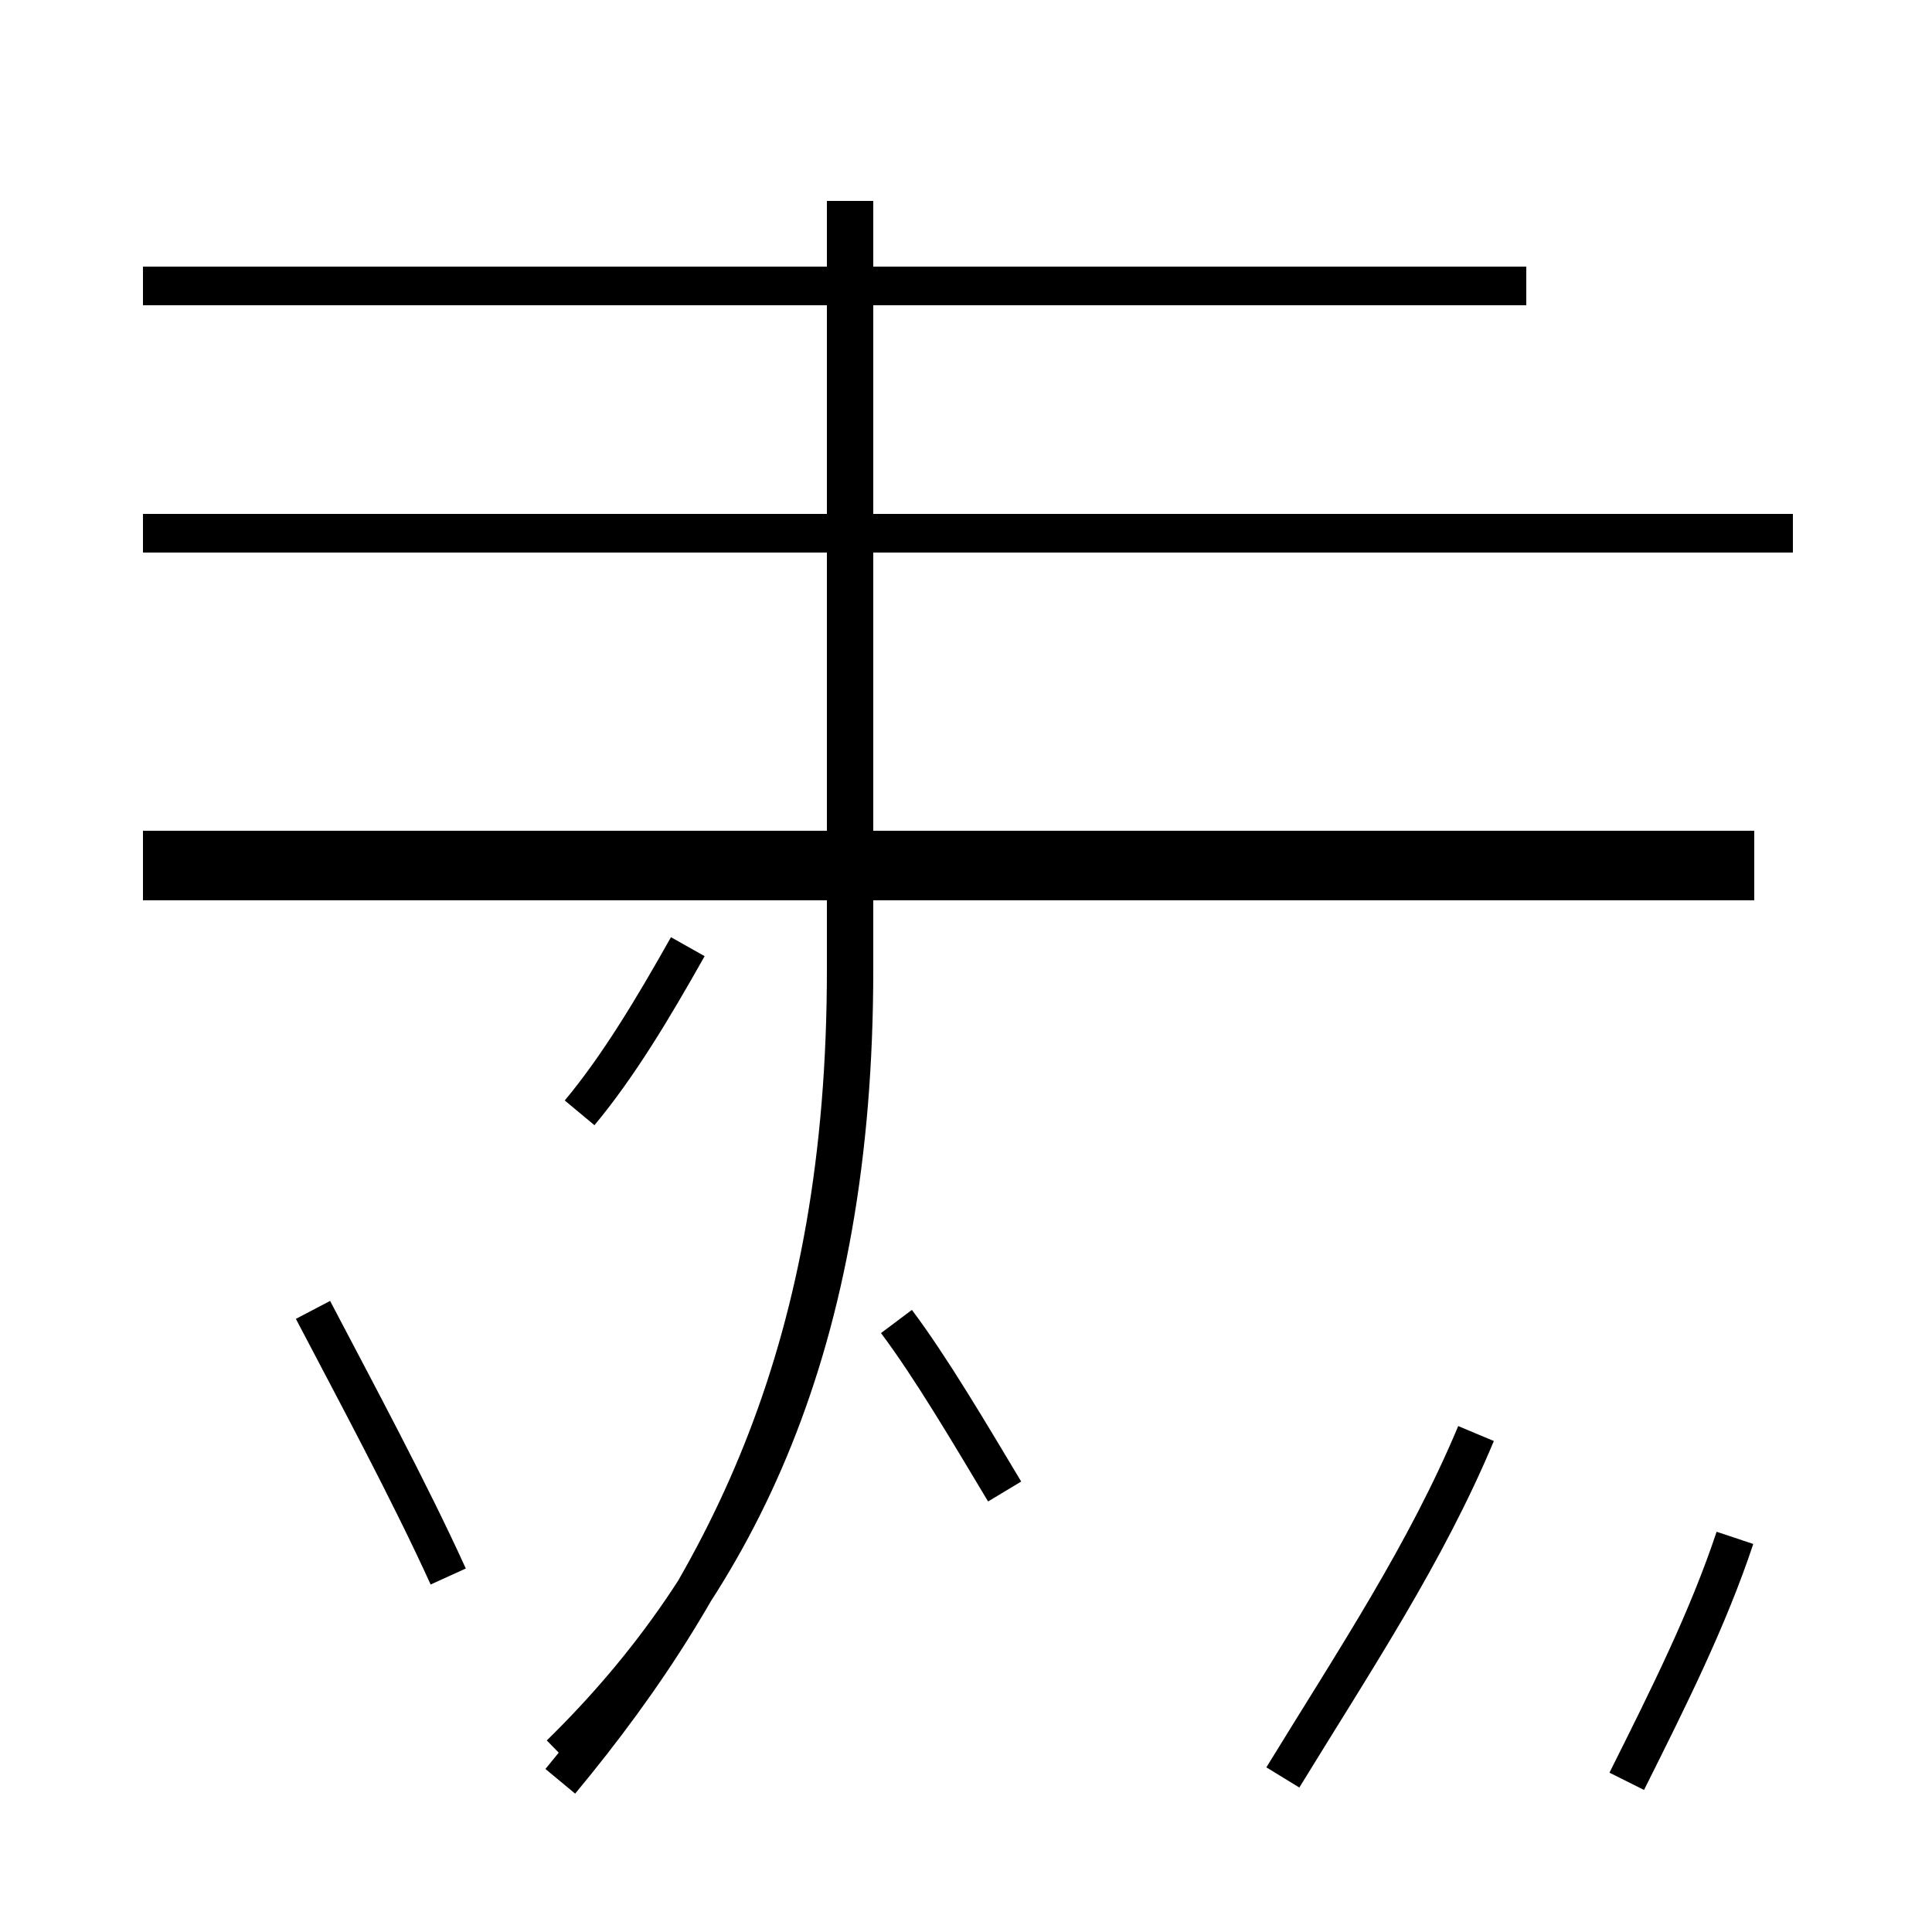 <?xml version='1.0' encoding='utf8'?>
<svg viewBox="0.0 -44.0 50.0 50.0" version="1.1" xmlns="http://www.w3.org/2000/svg">
<rect x="0.0" y="-44.0" width="50.0" height="50.0" fill="#808080" stroke="none"/>
<rect x="-1000" y="-1000" width="2000" height="2000" stroke="white" fill="white"/>
<g style="fill:none; stroke:#000000;  stroke-width:1">
<path d="M 11.6 3.2 C 10.6 5.4 9.2 8.0 8.1 10.1 M 14.5 -1.4 C 19.1 3.1 22.1 9.2 22.1 18.9 L 22.1 38.8 M 15.0 15.2 C 16.0 16.4 16.9 17.9 17.8 19.5 M 14.5 -2.1 C 18.9 3.2 21.9 9.2 21.9 18.9 L 21.9 38.8 M 26.0 5.4 C 25.1 6.9 24.1 8.6 23.2 9.8 M 39.5 36.6 L 3.7 36.6 M 45.4 22.0 L 3.7 22.0 M 46.4 30.2 L 3.7 30.2 M 42.1 -2.1 C 43.2 0.1 44.2 2.1 44.9 4.2 M 45.4 21.2 L 3.7 21.2 M 33.2 -2.0 C 35.1 1.1 36.9 3.8 38.2 6.9 " transform="scale(1, -1)" />
</g>
</svg>